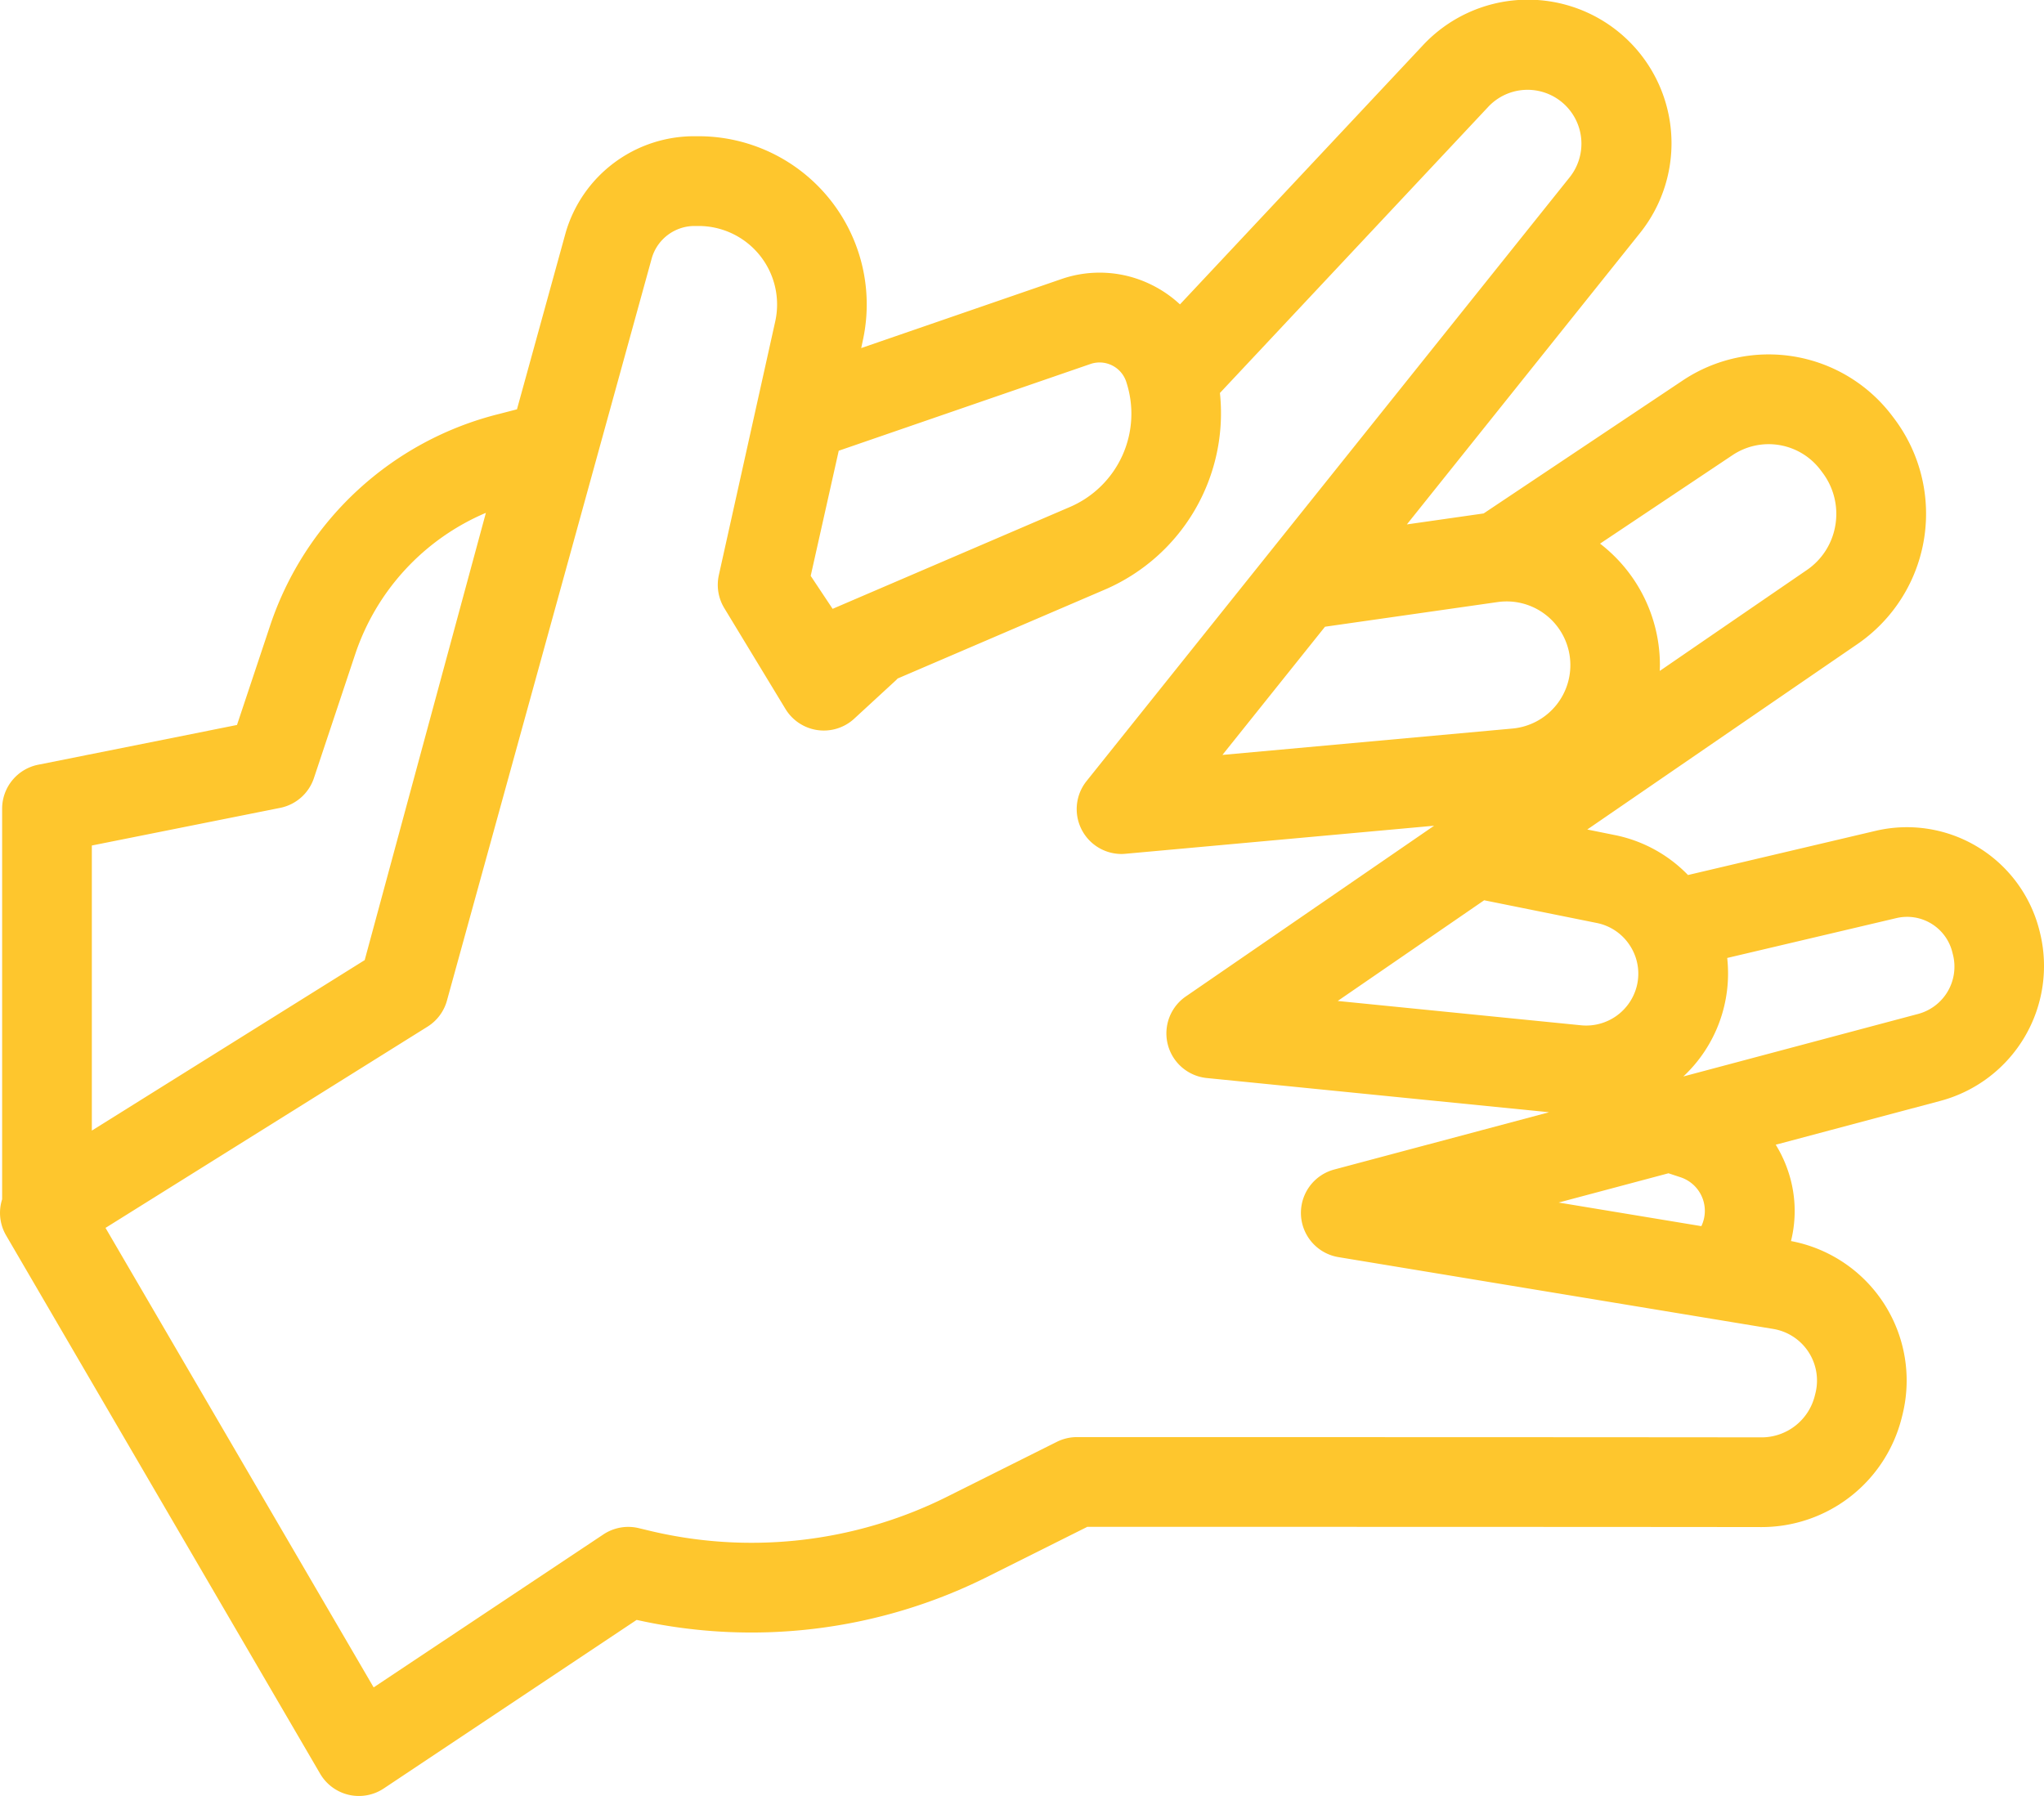 <svg xmlns="http://www.w3.org/2000/svg" width="135.209" height="118.821" viewBox="0 0 135.209 118.821">
  <g id="Group_593" data-name="Group 593" transform="translate(-8.894 -35.604)">
    <path id="Path_1145" data-name="Path 1145" d="M173.809,205.764l.037-.148a9.39,9.39,0,0,0-7.37-11.508,8.23,8.23,0,0,0-.21-4.682,8.362,8.362,0,0,0-.8-1.692l10.937-2.912a9.237,9.237,0,0,0,6.539-11.132l-.037-.148a9.039,9.039,0,0,0-10.8-6.581l-12.442,2.931a9.268,9.268,0,0,0-4.874-2.65L153,166.88c6.571-4.514,13.2-9.065,17.873-12.269a10.459,10.459,0,0,0,2.429-14.92l-.114-.151a10.239,10.239,0,0,0-13.87-2.37l-13.173,8.8-5.079.726,15.407-19.26A9.5,9.5,0,0,0,142.125,115l-16.068,17.139a7.841,7.841,0,0,0-1.872-1.291,7.738,7.738,0,0,0-5.987-.379l-13.226,4.56.1-.473a11.129,11.129,0,0,0-10.863-13.542h-.249a8.849,8.849,0,0,0-8.528,6.344L82.2,139.081l-1.155.3a21.416,21.416,0,0,0-15.194,14.07l-2.171,6.513-13.15,2.63a2.968,2.968,0,0,0-2.386,2.91v25.84a2.957,2.957,0,0,0,.263,2.39L69.18,229.349a2.968,2.968,0,0,0,4.21.974l16.727-11.151a34.893,34.893,0,0,0,23.187-2.845l6.624-3.312c4.8,0,32.942,0,44.595.016h.013A9.556,9.556,0,0,0,173.809,205.764Zm-14.635-15.875a2.341,2.341,0,0,1,1.373,3.233l-9.441-1.562,7.265-1.936Zm14.289-17.151a3.082,3.082,0,0,1,3.681,2.243l.037.148a3.238,3.238,0,0,1-2.309,3.957c-4.067,1.082-9.756,2.6-15.516,4.133a9.332,9.332,0,0,0,2.9-7.84Zm-17.621,1.852a3.4,3.4,0,0,1,.429,2.665,3.45,3.45,0,0,1-3.667,2.58l-16.113-1.611,9.688-6.662,7.437,1.5a3.4,3.4,0,0,1,2.226,1.528Zm6.773-32.482a4.3,4.3,0,0,1,5.824,1l.113.151a4.529,4.529,0,0,1,.86,3.482,4.461,4.461,0,0,1-1.9,2.981c-2.711,1.859-6.084,4.172-9.716,6.667,0-.126.009-.252.009-.379a10.143,10.143,0,0,0-3.5-7.667c-.148-.13-.3-.255-.461-.375Zm-15.551,9.726a4.214,4.214,0,1,1,.977,8.368l-19.175,1.744,6.785-8.481Zm-26.929-15.751a1.855,1.855,0,0,1,2.361,1.156l.013.041a6.717,6.717,0,0,1-3.7,8.249l-15.729,6.752L101.63,150.1l1.855-8.279Zm-53.6,29.366a2.968,2.968,0,0,0,2.234-1.972l2.715-8.147a15.491,15.491,0,0,1,8.66-9.4l-8.017,29.591L54.078,186.8V167.939Zm101.557,38.727-.037.148a3.631,3.631,0,0,1-3.516,2.772h0c-12.7-.017-44.978-.017-45.3-.017a2.966,2.966,0,0,0-1.328.314l-7.25,3.625a28.959,28.959,0,0,1-19.961,2.189l-.421-.1a2.968,2.968,0,0,0-2.364.411L72.719,223.637l-17.736-30.4,21.3-13.313a2.968,2.968,0,0,0,1.306-1.8l13.533-49.057a2.949,2.949,0,0,1,2.842-2.115h.249a5.194,5.194,0,0,1,5.07,6.32l-3.729,16.778a2.97,2.97,0,0,0,.36,2.183l4.047,6.672a2.968,2.968,0,0,0,4.547.644l2.748-2.53c.045-.041.084-.085.125-.128l13.763-5.907A12.706,12.706,0,0,0,128.7,138l17.755-18.937a3.564,3.564,0,0,1,5.383,4.663l-31.961,39.951a2.968,2.968,0,0,0,2.316,4.823c.09,0,.18-.007.269-.015v0l20.407-1.855-16.422,11.293a2.968,2.968,0,0,0,1.386,5.4l22.638,2.263-14.2,3.787a2.968,2.968,0,0,0,.28,5.8L162,199.377l3.3.545a3.461,3.461,0,0,1,2.793,4.252Z" transform="translate(-39.109 -76.397)" fill="#fec62d"/>
  </g>
</svg>
